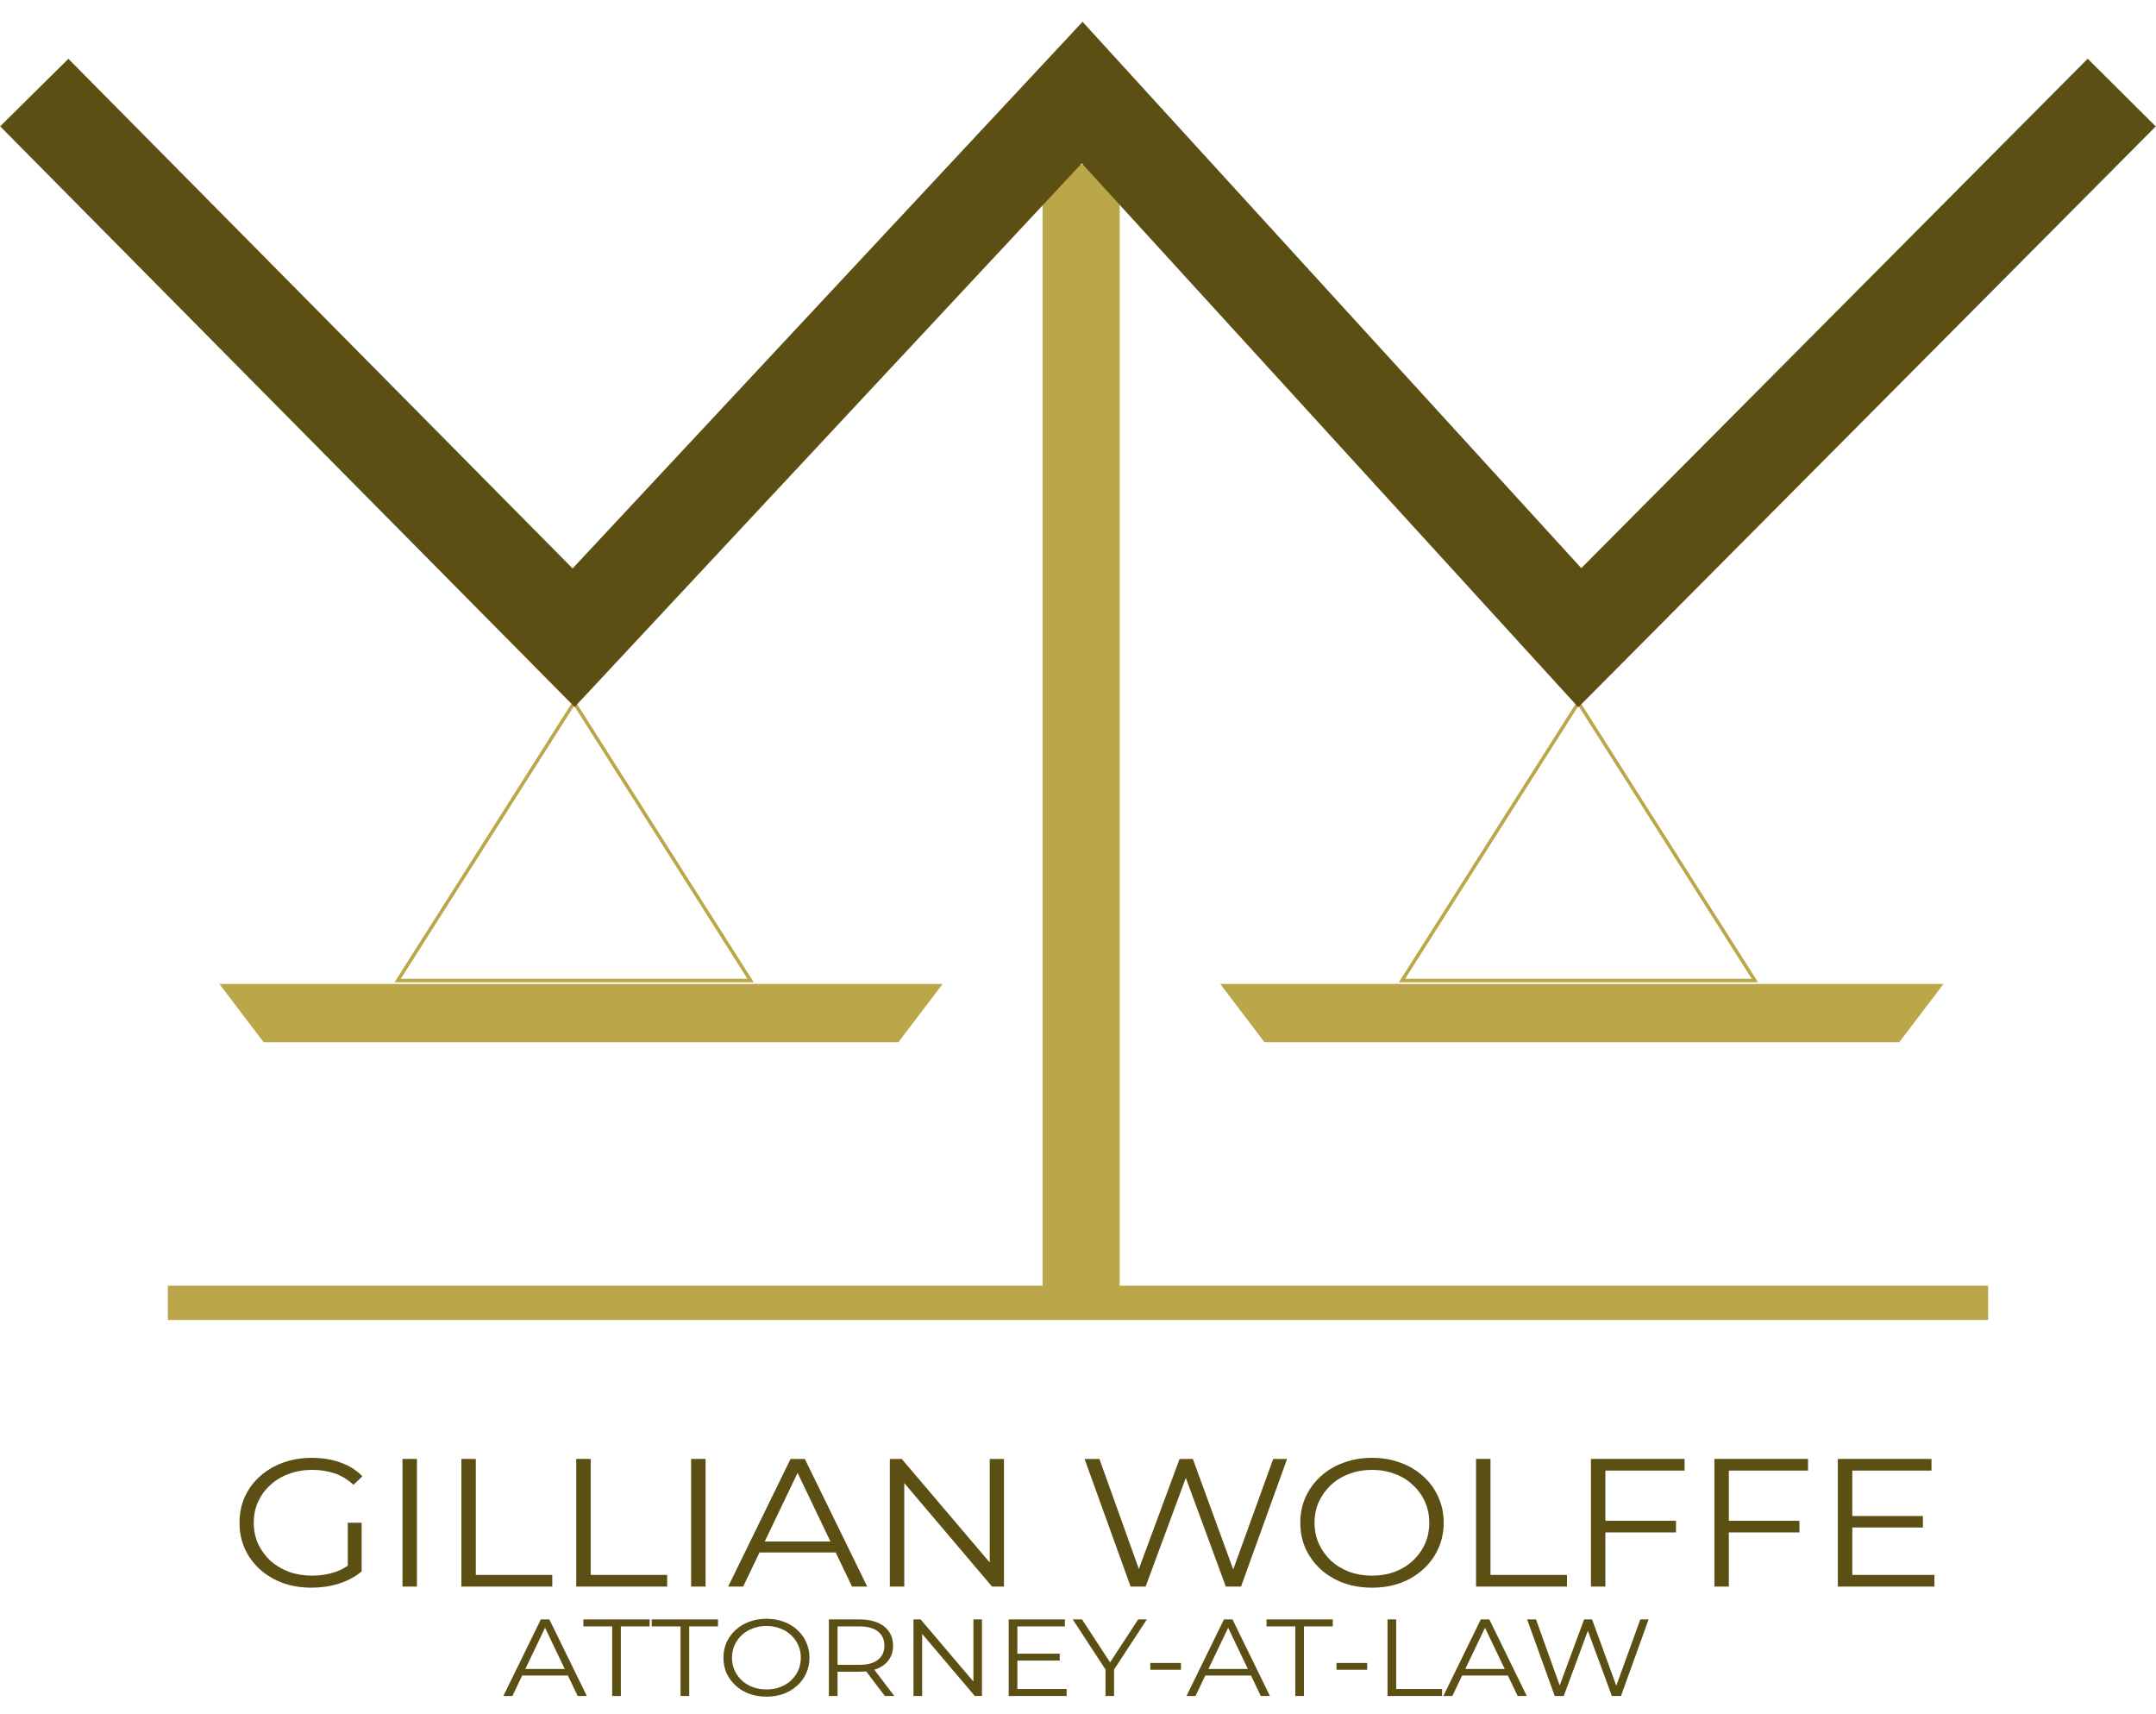 <svg width="629" height="500" viewBox="0 0 629 500" fill="none" xmlns="http://www.w3.org/2000/svg">
<path d="M409.015 286L460.5 204.933L511.985 286H409.015Z" stroke="#BBA649"/>
<path d="M116.015 286L167.5 204.933L218.985 286H116.015Z" stroke="#BBA649"/>
<g filter="url(#filter0_d_214_93)">
<path d="M461.5 302H368.916L356 285H567L554.084 302H461.5Z" fill="#BBA649"/>
</g>
<g filter="url(#filter1_d_214_93)">
<path d="M169.5 302H76.916L64 285H275L262.084 302H169.5Z" fill="#BBA649"/>
</g>
<path d="M146.855 494.681L157.783 472.341H160.276L171.204 494.681H168.54L158.5 473.713H159.525L149.485 494.681H146.855ZM151.158 488.713L151.91 486.798H165.808L166.56 488.713H151.158Z" fill="#5C4F13"/>
<path d="M178.602 494.681V474.383H170.201V472.341H189.53V474.383H181.129V494.681H178.602Z" fill="#5C4F13"/>
<path d="M198.545 494.681V474.383H190.144V472.341H209.473V474.383H201.072V494.681H198.545Z" fill="#5C4F13"/>
<path d="M223.626 494.872C221.828 494.872 220.154 494.596 218.606 494.043C217.081 493.468 215.749 492.67 214.611 491.649C213.495 490.607 212.619 489.404 211.981 488.043C211.367 486.66 211.059 485.149 211.059 483.511C211.059 481.872 211.367 480.372 211.981 479.011C212.619 477.628 213.495 476.426 214.611 475.404C215.749 474.362 217.081 473.564 218.606 473.011C220.132 472.436 221.805 472.149 223.626 472.149C225.425 472.149 227.087 472.436 228.612 473.011C230.137 473.564 231.458 474.351 232.573 475.372C233.712 476.394 234.588 477.596 235.203 478.979C235.84 480.362 236.159 481.872 236.159 483.511C236.159 485.149 235.84 486.66 235.203 488.043C234.588 489.426 233.712 490.628 232.573 491.649C231.458 492.67 230.137 493.468 228.612 494.043C227.087 494.596 225.425 494.872 223.626 494.872ZM223.626 492.766C225.06 492.766 226.381 492.543 227.588 492.096C228.817 491.628 229.876 490.979 230.763 490.149C231.674 489.298 232.38 488.319 232.881 487.213C233.382 486.085 233.632 484.851 233.632 483.511C233.632 482.17 233.382 480.947 232.881 479.841C232.38 478.713 231.674 477.734 230.763 476.904C229.876 476.053 228.817 475.404 227.588 474.958C226.381 474.489 225.06 474.255 223.626 474.255C222.192 474.255 220.86 474.489 219.631 474.958C218.401 475.404 217.331 476.053 216.421 476.904C215.533 477.734 214.827 478.713 214.303 479.841C213.803 480.947 213.552 482.17 213.552 483.511C213.552 484.83 213.803 486.053 214.303 487.181C214.827 488.309 215.533 489.298 216.421 490.149C217.331 490.979 218.401 491.628 219.631 492.096C220.86 492.543 222.192 492.766 223.626 492.766Z" fill="#5C4F13"/>
<path d="M241.823 494.681V472.341H250.771C252.797 472.341 254.538 472.649 255.995 473.266C257.452 473.862 258.568 474.734 259.342 475.883C260.139 477.011 260.537 478.383 260.537 480C260.537 481.575 260.139 482.936 259.342 484.085C258.568 485.213 257.452 486.085 255.995 486.702C254.538 487.298 252.797 487.596 250.771 487.596H243.223L244.35 486.511V494.681H241.823ZM258.147 494.681L252 486.575H254.732L260.913 494.681H258.147ZM244.35 486.702L243.223 485.585H250.702C253.093 485.585 254.903 485.096 256.132 484.117C257.384 483.138 258.01 481.766 258.01 480C258.01 478.213 257.384 476.83 256.132 475.851C254.903 474.872 253.093 474.383 250.702 474.383H243.223L244.35 473.266V486.702Z" fill="#5C4F13"/>
<path d="M266.502 494.681V472.341H268.585L285.079 491.745H283.986V472.341H286.479V494.681H284.396L267.936 475.277H269.029V494.681H266.502Z" fill="#5C4F13"/>
<path d="M296.535 482.33H309.171V484.341H296.535V482.33ZM296.809 492.638H311.186V494.681H294.282V472.341H310.673V474.383H296.809V492.638Z" fill="#5C4F13"/>
<path d="M322.529 494.681V486.383L323.109 487.851L312.967 472.341H315.665L324.578 485.968H323.143L332.056 472.341H334.583L324.441 487.851L325.022 486.383V494.681H322.529Z" fill="#5C4F13"/>
<path d="M335.591 487.021V485.043H344.538V487.021H335.591Z" fill="#5C4F13"/>
<path d="M346.15 494.681L357.078 472.341H359.571L370.499 494.681H367.835L357.795 473.713H358.819L348.779 494.681H346.15ZM350.453 488.713L351.204 486.798H365.103L365.854 488.713H350.453Z" fill="#5C4F13"/>
<path d="M377.897 494.681V474.383H369.496V472.341H388.825V474.383H380.424V494.681H377.897Z" fill="#5C4F13"/>
<path d="M389.917 487.021V485.043H398.864V487.021H389.917Z" fill="#5C4F13"/>
<path d="M404.801 494.681V472.341H407.328V492.638H420.714V494.681H404.801Z" fill="#5C4F13"/>
<path d="M421.085 494.681L432.013 472.341H434.506L445.434 494.681H442.77L432.73 473.713H433.755L423.715 494.681H421.085ZM425.388 488.713L426.14 486.798H440.038L440.79 488.713H425.388Z" fill="#5C4F13"/>
<path d="M453.584 494.681L445.525 472.341H448.12L455.667 493.372H454.37L462.156 472.341H464.478L472.162 493.372H470.932L478.548 472.341H480.972L472.913 494.681H470.249L462.907 474.734H463.59L456.214 494.681H453.584Z" fill="#5C4F13"/>
<path d="M90.877 463.085C87.842 463.085 85.034 462.624 82.454 461.702C79.912 460.745 77.692 459.415 75.795 457.713C73.936 456.011 72.475 454.007 71.412 451.702C70.388 449.397 69.876 446.88 69.876 444.149C69.876 441.419 70.388 438.901 71.412 436.596C72.475 434.291 73.954 432.287 75.852 430.585C77.749 428.883 79.969 427.571 82.511 426.649C85.091 425.692 87.899 425.213 90.934 425.213C93.97 425.213 96.74 425.656 99.244 426.543C101.786 427.429 103.949 428.777 105.732 430.585L103.114 433.085C101.445 431.525 99.605 430.408 97.594 429.734C95.582 429.06 93.42 428.724 91.105 428.724C88.639 428.724 86.362 429.114 84.275 429.894C82.226 430.638 80.424 431.72 78.868 433.138C77.35 434.521 76.155 436.153 75.282 438.032C74.448 439.876 74.03 441.915 74.03 444.149C74.03 446.348 74.448 448.387 75.282 450.266C76.155 452.146 77.35 453.794 78.868 455.213C80.424 456.596 82.226 457.677 84.275 458.458C86.362 459.202 88.62 459.575 91.048 459.575C93.325 459.575 95.469 459.255 97.48 458.617C99.529 457.979 101.407 456.897 103.114 455.372L105.505 458.351C103.608 459.911 101.388 461.099 98.846 461.915C96.303 462.695 93.647 463.085 90.877 463.085ZM101.464 457.872V444.149H105.505V458.351L101.464 457.872Z" fill="#5C4F13"/>
<path d="M117.425 462.766V425.532H121.637V462.766H117.425Z" fill="#5C4F13"/>
<path d="M134.6 462.766V425.532H138.812V459.362H161.123V462.766H134.6Z" fill="#5C4F13"/>
<path d="M168.116 462.766V425.532H172.328V459.362H194.639V462.766H168.116Z" fill="#5C4F13"/>
<path d="M201.632 462.766V425.532H205.844V462.766H201.632Z" fill="#5C4F13"/>
<path d="M212.432 462.766L230.645 425.532H234.8L253.013 462.766H248.574L231.84 427.819H233.548L216.815 462.766H212.432ZM219.603 452.819L220.856 449.628H244.02L245.272 452.819H219.603Z" fill="#5C4F13"/>
<path d="M259.604 462.766V425.532H263.076L290.566 457.872H288.745V425.532H292.9V462.766H289.428L261.994 430.426H263.815V462.766H259.604Z" fill="#5C4F13"/>
<path d="M329.849 462.766L316.417 425.532H320.742L333.321 460.585H331.158L344.135 425.532H348.005L360.811 460.585H358.762L371.455 425.532H375.496L362.063 462.766H357.624L345.387 429.521H346.525L334.232 462.766H329.849Z" fill="#5C4F13"/>
<path d="M400.301 463.085C397.303 463.085 394.514 462.624 391.934 461.702C389.392 460.745 387.172 459.415 385.275 457.713C383.416 455.975 381.955 453.972 380.892 451.702C379.868 449.397 379.356 446.88 379.356 444.149C379.356 441.419 379.868 438.919 380.892 436.649C381.955 434.344 383.416 432.341 385.275 430.638C387.172 428.901 389.392 427.571 391.934 426.649C394.476 425.692 397.265 425.213 400.301 425.213C403.298 425.213 406.068 425.692 408.61 426.649C411.153 427.571 413.353 428.883 415.213 430.585C417.11 432.287 418.571 434.291 419.595 436.596C420.658 438.901 421.189 441.419 421.189 444.149C421.189 446.88 420.658 449.397 419.595 451.702C418.571 454.007 417.11 456.011 415.213 457.713C413.353 459.415 411.153 460.745 408.61 461.702C406.068 462.624 403.298 463.085 400.301 463.085ZM400.301 459.575C402.691 459.575 404.892 459.202 406.903 458.458C408.952 457.677 410.716 456.596 412.196 455.213C413.714 453.794 414.89 452.163 415.725 450.319C416.56 448.44 416.977 446.383 416.977 444.149C416.977 441.915 416.56 439.876 415.725 438.032C414.89 436.153 413.714 434.521 412.196 433.138C410.716 431.72 408.952 430.638 406.903 429.894C404.892 429.114 402.691 428.724 400.301 428.724C397.91 428.724 395.69 429.114 393.642 429.894C391.593 430.638 389.809 431.72 388.291 433.138C386.812 434.521 385.635 436.153 384.763 438.032C383.928 439.876 383.51 441.915 383.51 444.149C383.51 446.348 383.928 448.387 384.763 450.266C385.635 452.146 386.812 453.794 388.291 455.213C389.809 456.596 391.593 457.677 393.642 458.458C395.69 459.202 397.91 459.575 400.301 459.575Z" fill="#5C4F13"/>
<path d="M430.629 462.766V425.532H434.841V459.362H457.152V462.766H430.629Z" fill="#5C4F13"/>
<path d="M467.902 443.564H488.961V446.968H467.902V443.564ZM468.357 462.766H464.145V425.532H491.465V428.936H468.357V462.766Z" fill="#5C4F13"/>
<path d="M503.919 443.564H524.978V446.968H503.919V443.564ZM504.374 462.766H500.162V425.532H527.482V428.936H504.374V462.766Z" fill="#5C4F13"/>
<path d="M539.936 442.181H560.995V445.532H539.936V442.181ZM540.391 459.362H564.353V462.766H536.179V425.532H563.499V428.936H540.391V459.362Z" fill="#5C4F13"/>
<path d="M315.414 48V376" stroke="#BBA649" stroke-width="22.5"/>
<line x1="48.976" y1="380" x2="580.024" y2="380" stroke="#BBA649" stroke-width="10"/>
<path d="M10 27L167.349 186L315.718 27L460.894 186L619 27" stroke="#5C4F13" stroke-width="28"/>
<defs>
<filter id="filter0_d_214_93" x="352" y="283" width="219" height="25" filterUnits="userSpaceOnUse" color-interpolation-filters="sRGB">
<feFlood flood-opacity="0" result="BackgroundImageFix"/>
<feColorMatrix in="SourceAlpha" type="matrix" values="0 0 0 0 0 0 0 0 0 0 0 0 0 0 0 0 0 0 127 0" result="hardAlpha"/>
<feOffset dy="2"/>
<feGaussianBlur stdDeviation="2"/>
<feComposite in2="hardAlpha" operator="out"/>
<feColorMatrix type="matrix" values="0 0 0 0 0 0 0 0 0 0 0 0 0 0 0 0 0 0 0.25 0"/>
<feBlend mode="normal" in2="BackgroundImageFix" result="effect1_dropShadow_214_93"/>
<feBlend mode="normal" in="SourceGraphic" in2="effect1_dropShadow_214_93" result="shape"/>
</filter>
<filter id="filter1_d_214_93" x="60" y="283" width="219" height="25" filterUnits="userSpaceOnUse" color-interpolation-filters="sRGB">
<feFlood flood-opacity="0" result="BackgroundImageFix"/>
<feColorMatrix in="SourceAlpha" type="matrix" values="0 0 0 0 0 0 0 0 0 0 0 0 0 0 0 0 0 0 127 0" result="hardAlpha"/>
<feOffset dy="2"/>
<feGaussianBlur stdDeviation="2"/>
<feComposite in2="hardAlpha" operator="out"/>
<feColorMatrix type="matrix" values="0 0 0 0 0 0 0 0 0 0 0 0 0 0 0 0 0 0 0.25 0"/>
<feBlend mode="normal" in2="BackgroundImageFix" result="effect1_dropShadow_214_93"/>
<feBlend mode="normal" in="SourceGraphic" in2="effect1_dropShadow_214_93" result="shape"/>
</filter>
</defs>
</svg>
